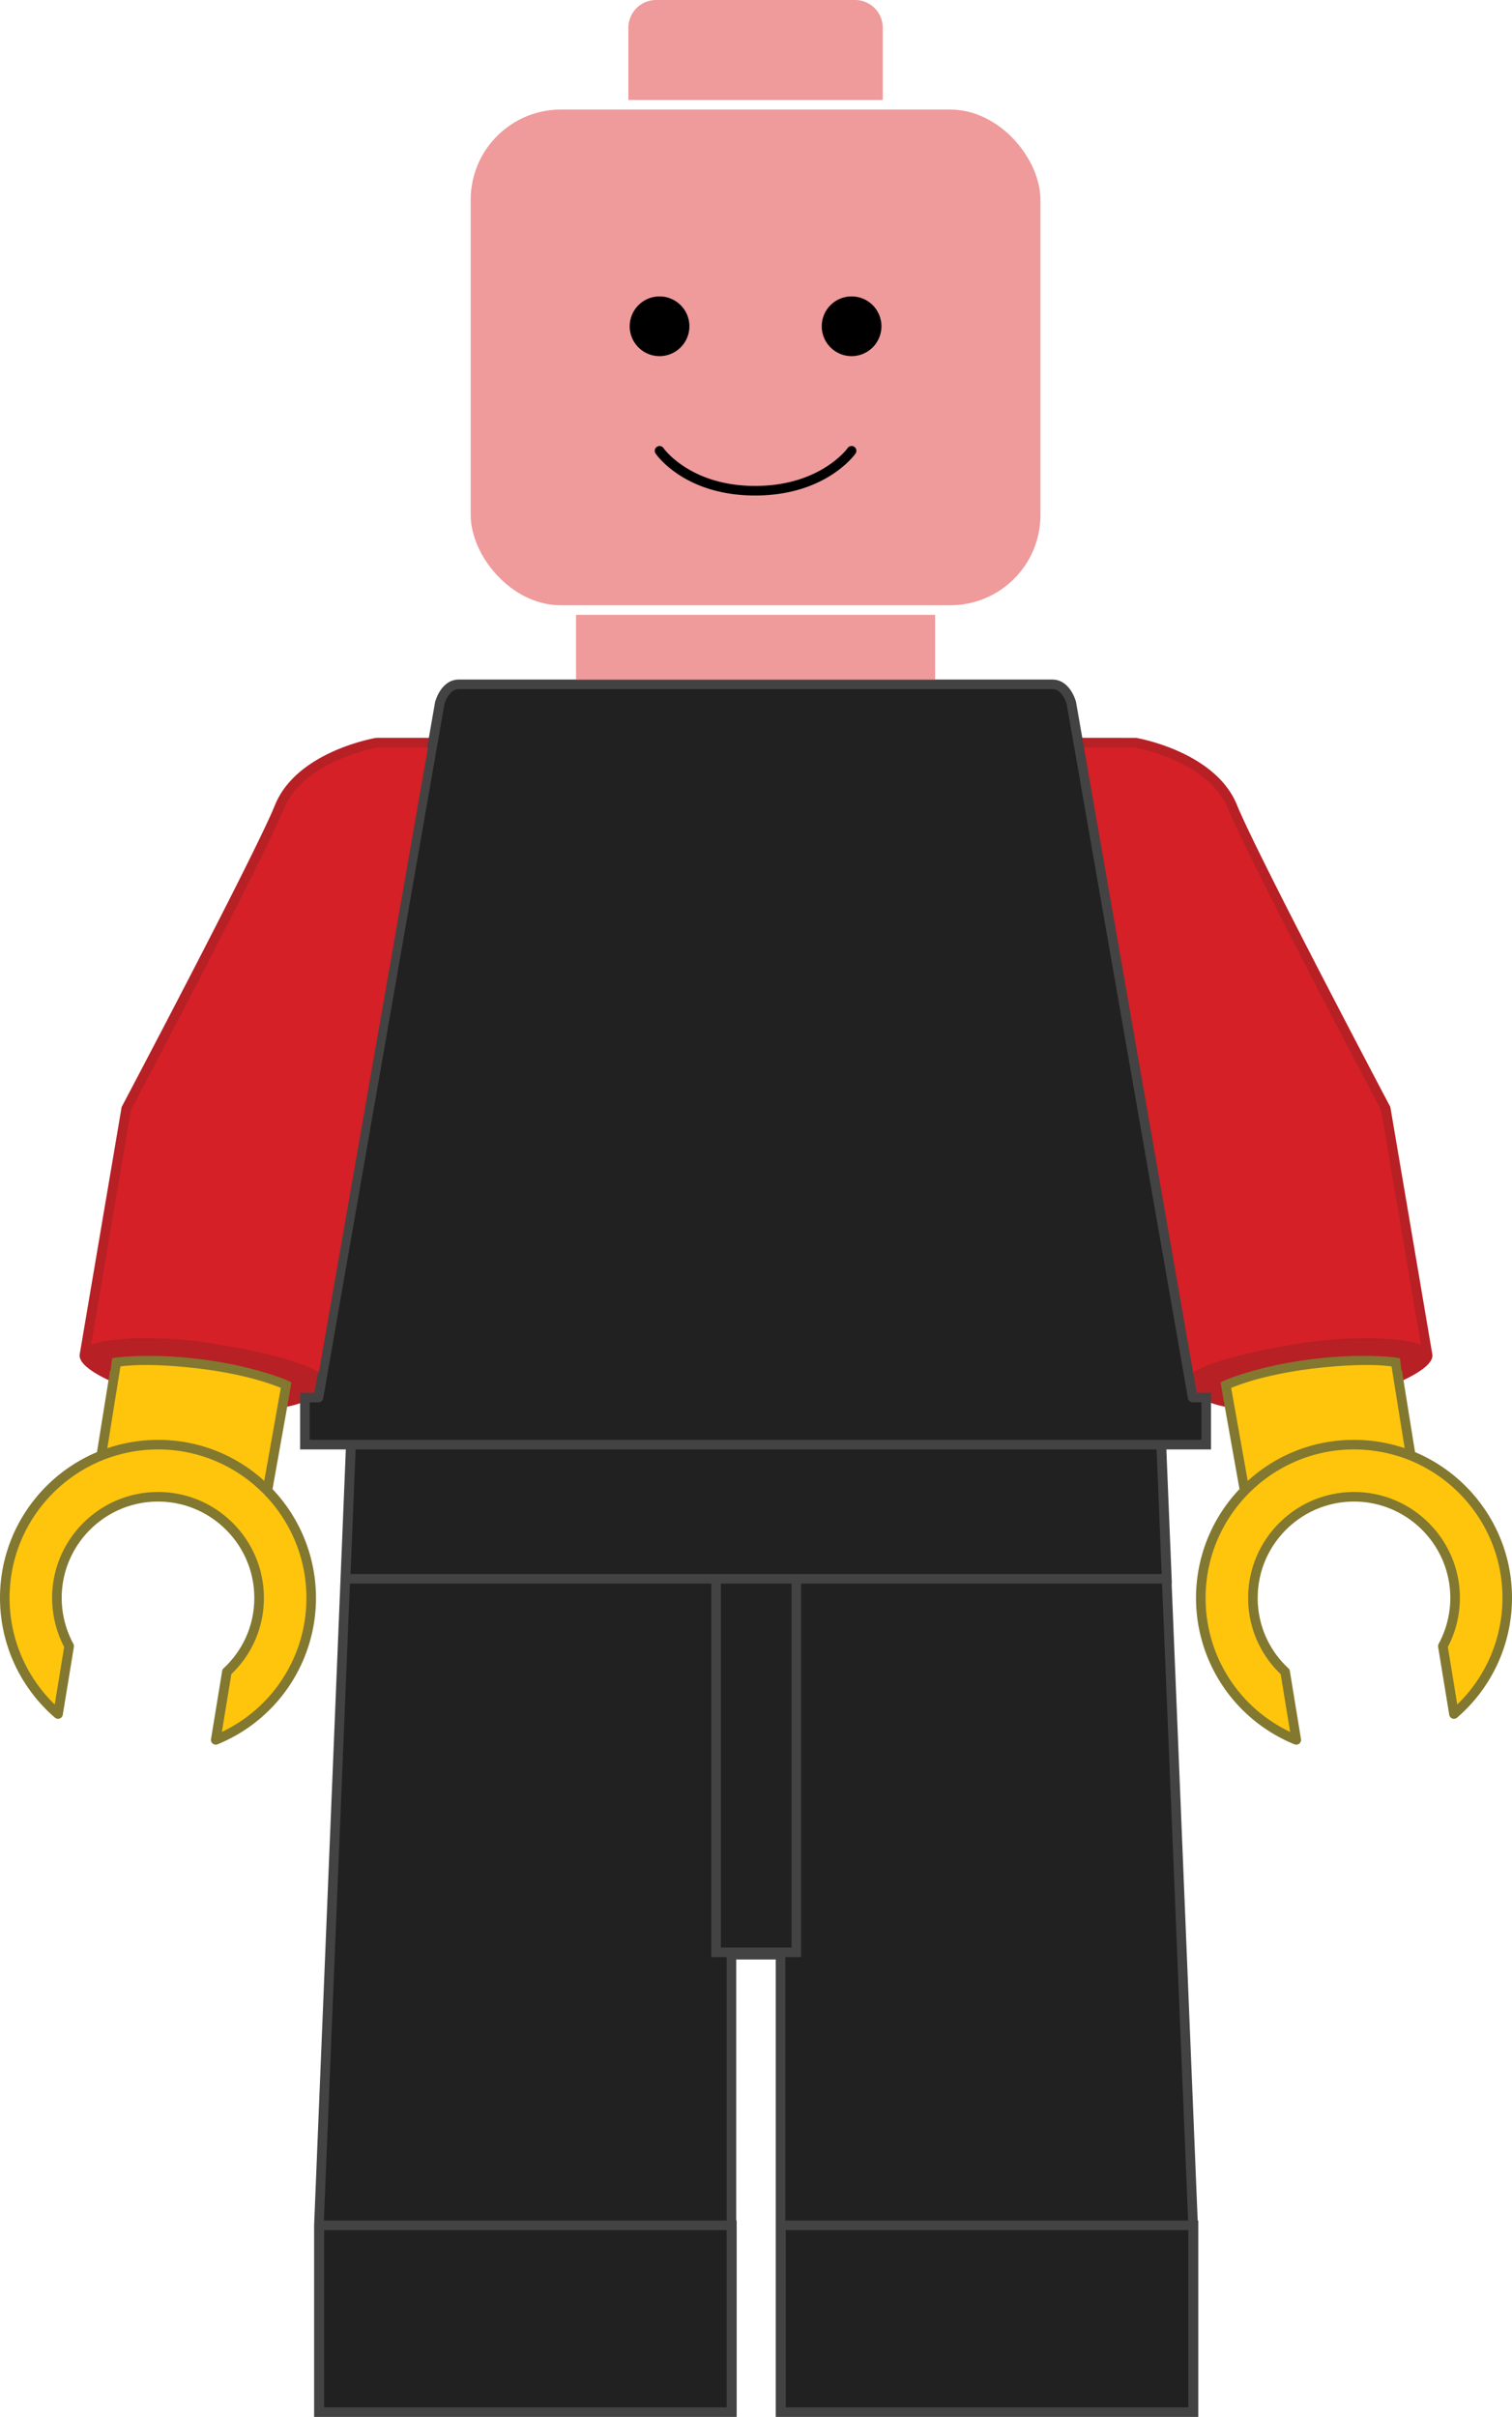 <svg xmlns="http://www.w3.org/2000/svg" viewBox="0 0 2154.33 3442.49">
  <defs>
    <style>
      .cls-1 {
        fill: #b72025;
      }

      .cls-2 {
        fill: #82782f;
      }

      .cls-3 {
        fill: #ef4438;
      }

      .cls-4, .cls-5 {
        fill: none;
        stroke: #231f20;
        stroke-miterlimit: 10;
        stroke-width: 2px;
      }

      .cls-5 {
        stroke-linecap: round;
      }

      .cls-6 {
        fill: #434343;
      }

      .cls-7 {
        fill: #212121;
      }

      .cls-8 {
        fill: #ffc50d;
      }

      .cls-9 {
        fill: #d42026;
      }

      .cls-10 {
        fill: #ef9a9b;
      }
    </style>
  </defs>
  <title>Fichier 4</title>
  <g id="Calque_2" data-name="Calque 2">
    <g id="Calque_1-2" data-name="Calque 1">
      <g>
        <path class="cls-1" d="M626.09,1050.9H536.86l-1.15.1c-4.61.79-113.24,20.23-143.88,95.64-29.1,71.62-216.12,425.59-218,429.16l-.51,1-59.74,352.13c0,.1,0,.2,0,.3h0c-2.09,14.12,24.41,29.18,47,39.32l8.58,3.85,2.75-25.78a555.32,555.32,0,0,1,113.76,3c59.86,7.9,101.13,22.34,114.65,27.54L396,2005.38l9-1.2c21.73-2.91,44.91-13.61,55.09-24.16l3.22,2.55Z"/>
        <path class="cls-2" d="M388.28,2121l27.12-152-4.56-2.28c-1.72-.86-43.08-21.14-126.93-31.07s-118.36-2.26-119.8-1.93l-4.47,1L138.17,2068.3C57.08,2102.39,0,2182.62,0,2275.95a225,225,0,0,0,78.26,170.54,6.82,6.82,0,0,0,11.19-4.07l15.82-96.65a6.8,6.8,0,0,0-.74-4.36,137.37,137.37,0,0,1-16.6-65.47c0-75.65,61.55-137.2,137.2-137.2s137.2,61.55,137.2,137.2a135.77,135.77,0,0,1-43.72,100.22,6.82,6.82,0,0,0-2.08,3.89l-15.87,97a6.82,6.82,0,0,0,9.31,7.41A225,225,0,0,0,388.28,2121Z"/>
        <g>
          <path class="cls-3" d="M1076.55,1990.57"/>
          <path class="cls-4" d="M1076.55,1990.57"/>
        </g>
        <g>
          <path class="cls-3" d="M1076.55,1990.57"/>
          <path class="cls-5" d="M1076.55,1990.57"/>
        </g>
        <path class="cls-1" d="M2040.83,1929.19c0-.1,0-.2-.05-.3L1981,1576.76l-.51-1c-1.89-3.57-188.91-357.54-218-429.16-30.64-75.41-139.27-94.85-143.88-95.64l-90.39-.1L1691,1982.56l3.22-2.55c10.17,10.55,33.36,21.25,55.09,24.16l9,1.2-4.22-28.27c13.52-5.2,54.79-19.64,114.65-27.54a554.58,554.58,0,0,1,113.76-3l2.74,25.78,8.58-3.85C2016.42,1958.37,2042.92,1943.31,2040.83,1929.19Z"/>
        <path class="cls-2" d="M2016.17,2068.3l-21.47-133.58-4.47-1c-1.43-.33-35.94-8-119.8,1.93s-125.21,30.21-126.93,31.07l-4.56,2.28,27.11,152a225,225,0,0,0,78.31,363.48,6.82,6.82,0,0,0,9.31-7.41l-15.87-97a6.82,6.82,0,0,0-2.08-3.89A135.79,135.79,0,0,1,1792,2275.95c0-75.65,61.55-137.2,137.21-137.2s137.2,61.55,137.2,137.2a137.44,137.44,0,0,1-16.59,65.47,6.83,6.83,0,0,0-.75,4.36l15.82,96.65a6.83,6.83,0,0,0,11.19,4.07,225,225,0,0,0,78.24-170.54C2154.33,2182.62,2097.25,2102.39,2016.17,2068.3Z"/>
      </g>
      <g id="body">
        <path class="cls-6" d="M1706.48,3162.79l-37.1-907.21h.3l-8.37-204.76h-1168L447.56,3169.61v272.88h602.07v-279.7H1049V2791h56.28v651.49h602.07v-279.7Z"/>
        <path class="cls-6" d="M1705.06,1983.74l-171.94-984c-.33-1.3-8.42-31.85-33.9-31.85H653.88c-25.47,0-33.57,30.55-34,32.37L448,1983.74H427.62v80.73H1725.49v-80.73Z"/>
        <path class="cls-7" d="M1711.84,2050.83H441.27v-53.44h12.51a6.82,6.82,0,0,0,6.71-5.65h0l172.71-988.66c.06-.22,5.93-21.58,20.68-21.58h845.34c14.76,0,20.54,21.08,20.57,21.08h0l172.82,989.17h0a6.82,6.82,0,0,0,6.71,5.65h12.51Z"/>
        <polygon class="cls-7" points="1647.91 2064.47 1655.17 2241.94 1141.42 2241.94 1013.51 2241.94 499.46 2241.94 506.71 2064.47 1647.91 2064.47"/>
        <rect class="cls-7" x="1027.16" y="2255.58" width="100.62" height="518.36"/>
        <rect class="cls-7" x="461.82" y="3176.44" width="573.56" height="252.41"/>
        <polygon class="cls-7" points="461.49 3162.79 498.59 2255.58 1013.51 2255.58 1013.51 2787.59 1035.38 2787.59 1035.38 3162.79 461.49 3162.79"/>
        <polygon class="cls-7" points="1118.94 2787.59 1141.42 2787.59 1141.42 2255.58 1655.73 2255.58 1692.84 3162.79 1118.94 3162.79 1118.94 2787.59"/>
        <rect class="cls-7" x="1119.55" y="3176.44" width="573.56" height="252.41"/>
      </g>
      <g id="left_hand">
        <path class="cls-8" d="M1872,1949.16c64.59-7.65,99.18-4.53,110.69-2.92l18.72,116.47c-2.87-1-5.77-1.88-8.69-2.74l-.11,0q-2-.59-4-1.15l-.77-.21q-1.89-.51-3.79-1l-1-.24q-5.32-1.31-10.73-2.37l-2.48-.48-2.38-.42-2.85-.47-2.18-.34-3.29-.46-1.8-.24c-1.71-.21-3.42-.41-5.14-.59h-.15q-2.53-.26-5.08-.45l-1.6-.11q-1.86-.13-3.72-.24l-1.8-.09q-1.86-.09-3.73-.14l-1.63,0c-1.77,0-3.54-.07-5.31-.07s-3.74,0-5.6.07l-1.35,0c-1.44,0-2.88.09-4.31.16l-1.22.07q-2.28.12-4.54.29l-.77.06q-2.58.2-5.15.46h-.06a223,223,0,0,0-128.36,57.34l-23.63-132.5C1767,1971.49,1806.28,1956.95,1872,1949.16Z"/>
        <path class="cls-8" d="M2076.33,2427.79l-13.4-81.94a151.15,151.15,0,0,0,17.14-69.9c0-83.18-67.67-150.85-150.84-150.85s-150.85,67.67-150.85,150.85a149.22,149.22,0,0,0,46.35,108.58l13.47,82.32a210.64,210.64,0,0,1-120.44-190.89c0-114.61,91.64-208.21,205.49-211.39l.57,0q2.7-.07,5.42-.07t5.26.07l1.69.06c1.18,0,2.37.08,3.55.14l2,.12c1.06.06,2.13.12,3.19.2l2.18.18,3,.27,2.31.25,2.8.32,2.46.32,2.58.36,2.66.41,2.31.38,2.9.52,2,.38,3.2.65,1.58.34c1.19.26,2.37.53,3.56.82l1.11.27c1.33.33,2.65.66,4,1l.59.16q2.22.6,4.42,1.24h0q9.6,2.81,19,6.55l.29.12c77.8,31.26,132.88,107.47,132.88,196.33A211.29,211.29,0,0,1,2076.33,2427.79Z"/>
      </g>
      <g id="left_arm">
        <path class="cls-1" d="M1996.8,1952l-1.9-17.85-5.41-.64c-2.25-.27-55.62-6.37-122.53,2.48-75.6,10-121.23,29.66-123.14,30.5l-4.78,2.09,3,20.38c-17.84-4.09-31.42-12.27-37-17.05,24.42-14.95,90.22-36.25,156.69-46.1l4.19-.61,1.33-.18,2.84-.39,1.51-.2,2.62-.34,1.57-.19,2.53-.31,1.59-.19,2.48-.29,1.64-.18,2.38-.26,1.7-.17,2.29-.23,1.68-.16,2.27-.22,1.65-.15,2.27-.2,1.64-.14,2.23-.18,1.63-.12,2.21-.16,1.6-.11,2.19-.15,1.58-.1,2.18-.13,1.55-.09,2.16-.12,1.53-.08,2.14-.1,1.5-.07,2.12-.09,1.47-.05,2.1-.07,1.45,0,2.08-.06,1.42,0,2.08,0,1.35,0,2.08,0h11.21l2.09,0,1.11,0,2.08,0,1.06,0,2.1.06,1,0,2.12.07.91,0,2.16.09.82,0,2.21.11.71,0,2.27.13.59,0,2.37.15.43,0,2.45.17.3,0,2.66.21h0c9.85.8,18.42,1.91,25.51,3.19h.06l1.82.34.14,0,1.67.33.2,0,1.53.32.25.06,1.41.32.28.07,1.3.31.31.08,1.19.31.32.09,1.1.3.33.09,1,.3.34.1.93.29.34.11.85.29.33.12.77.28.33.13.7.28.32.13.63.27.3.14.55.26.29.14.48.26.27.15.42.25.25.16.35.24.23.17.29.23.2.17.09.08C2025.36,1934.21,2017.75,1941.74,1996.8,1952Z"/>
        <path class="cls-9" d="M1616.86,1064.54c8.18,1.54,106.23,21.31,133,87.23,28.88,71.08,205,404.73,218.08,429.43l56.72,334.33-.06,0-.93-.33-.8-.28-1-.34-.76-.25-1.1-.35-.2-.06c-.91-.27-1.84-.54-2.8-.8l-.55-.15-1.39-.36-.56-.14-1.51-.37h0q-2.7-.63-5.61-1.2l-.29-.06c-31.28-6-79.79-6.28-126.25-1.17l-.61.07-2.44.28-.93.11-2.35.28-.18,0-4.53.57-1.64.21-1.65.22-2,.27-1.37.19-3.35.48c-14.8,2.19-124.18,19-159.74,42.67l-155.58-890.48Z"/>
      </g>
      <g id="right_hand">
        <path class="cls-8" d="M171.61,1946.24c11.53-1.61,46.12-4.72,110.69,2.92,65.76,7.78,105.06,22.33,117.83,27.68l-23.63,132.5A223,223,0,0,0,248.15,2052h-.07q-2.57-.26-5.15-.46l-.77-.06q-2.27-.17-4.54-.29l-1.22-.07c-1.43-.07-2.87-.12-4.31-.16l-1.35,0q-2.8-.07-5.6-.07c-1.77,0-3.54,0-5.3.07l-1.65.05q-1.84.06-3.68.14l-1.86.09q-1.8.1-3.6.23l-1.72.12q-2.32.18-4.63.41l-.85.08q-2.39.25-4.76.55l-2.11.28-2.93.41-2.48.38-2.46.41-2.73.48-1.86.36q-5.89,1.13-11.67,2.57l-.39.1q-2.06.52-4.1,1.07l-.44.12q-6.57,1.79-13,4Z"/>
        <path class="cls-8" d="M316.15,2466.84l13.47-82.32A149.2,149.2,0,0,0,376,2275.95c0-83.18-67.67-150.85-150.85-150.85S74.27,2192.77,74.27,2275.95a151.11,151.11,0,0,0,17.14,69.9L78,2427.79a211.3,211.3,0,0,1-64.36-151.84c0-88.84,55.07-165,132.86-196.31l.32-.13q9.33-3.72,18.89-6.53l.14,0q2.15-.63,4.32-1.21l.7-.19c1.28-.34,2.57-.67,3.86-1l1.22-.3c1.15-.28,2.3-.54,3.45-.79l1.68-.37,3.1-.63,2.07-.4,2.81-.51,2.4-.4,2.58-.4,2.66-.37,2.4-.31,2.87-.33,2.25-.24,3-.27,2.14-.18c1.07-.08,2.15-.14,3.22-.2l2-.12c1.19-.06,2.38-.1,3.57-.14l1.68-.06q2.62-.06,5.26-.07t5.42.07l.57,0c113.85,3.18,205.49,96.78,205.49,211.39A210.65,210.65,0,0,1,316.15,2466.84Z"/>
      </g>
      <g id="right_arm">
        <path class="cls-9" d="M186.38,1581.2c13.06-24.7,189.2-358.35,218.08-429.43,26.74-65.81,124.83-85.69,133-87.23h72.38L454.27,1955c-35.57-23.64-144.94-40.47-159.74-42.66l-4.71-.67-1.41-.19-3.65-.49-1.24-.16-4.67-.58-1.23-.14-3.66-.42-1.53-.17-4.27-.45-.55-.06-4.74-.45-1.47-.13-3.67-.32-1.28-.11-4.77-.37-1-.07-3.9-.27-1.38-.09-4.44-.27-.39,0-4.87-.25-1.14-.05-4-.17-1,0-4.87-.16h-.48l-4.37-.1-1,0-4.6-.07H214l-4.83,0h-4.77l-3.37,0-1.5,0-1.79,0-1.49,0-1.78,0-1.46,0-1.78.06-1.43.06-1.76.07-1.38.06-3.33.17-1.27.07-1.7.1L179,1907l-1.65.11-1.38.1-1.62.13-1.38.11-1.58.13-1.37.13-2.64.26-1.51.16-1.44.16-1.38.16-1.41.17-1.35.17-1.38.18-1.34.18-1.32.19-1.43.21-1.17.18-2.41.39-1,.18-1.47.26-1.1.21-1.33.26-1.08.22-1.32.28-1,.22-1.4.32-.85.2-2.11.53-.58.16-1.52.41-.79.23-1.25.37-.81.25-1.17.38-.76.25-1.21.42-.63.22-.15.05Z"/>
        <path class="cls-1" d="M410.52,1966.53c-1.91-.84-47.54-20.52-123.14-30.5a568.72,568.72,0,0,0-73.86-4.77c-28.65,0-47.37,2.14-48.68,2.29l-5.41.64L157.54,1952c-21.87-10.75-29.2-18.44-30.38-20.55l.23-.22.13-.12.35-.28.16-.12.41-.28.19-.12.47-.28.22-.13.52-.28.25-.13.56-.27.3-.14.58-.25.36-.16.59-.23.43-.17.59-.22.52-.19.53-.18.66-.22.28-.09q2.87-.92,6.57-1.79l.22-.05,1.31-.3.33-.08,1.32-.28.41-.09,1.26-.25.56-.11,1.23-.23.64-.12,1.22-.22.73-.13,1.23-.2.79-.13,1.21-.19.89-.14,1.17-.17,1-.14,1.15-.16,1.08-.15,1.15-.15,1.15-.15,1.14-.14,1.25-.15,1.09-.12,1.36-.15,1-.11,1.47-.15,1-.1,1.56-.15,1-.09,1.67-.14.93-.07,1.79-.14.89-.06,1.88-.13.86-.06,2-.12.81,0,2.09-.11.78,0,2.19-.1.73,0,2.32-.09.66,0,2.43-.08.6,0,2.54-.07h.55l2.65-.05h.51l2.75,0h.46l2.86,0h3.74l3.05,0h.33l3.14,0h.3l3.24.07H222l3.36.09h.17l3.44.12h.15l3.53.14h.1l3.63.17h.05c17.35.88,36.18,2.65,56.08,5.59,66.32,9.82,132,31.05,156.53,46-5.75,5.07-19.22,13.12-36.8,17.15l3-20.38Z"/>
      </g>
      <g id="head">
        <path class="cls-10" d="M895.35,142.41h362.41v-103A39.5,39.5,0,0,0,1218.31,0H934.81a39.5,39.5,0,0,0-39.46,39.45Z"/>
        <rect class="cls-10" x="670.65" y="156.05" width="811.8" height="706.06" rx="128.54" ry="128.54"/>
        <rect class="cls-10" x="820.73" y="875.76" width="511.64" height="92.1"/>
      </g>
      <path d="M939.74,507.26a42.52,42.52,0,1,1,42.52-42.52A42.57,42.57,0,0,1,939.74,507.26Z"/>
      <path d="M1213.37,507.26a42.52,42.52,0,1,1,42.52-42.52A42.57,42.57,0,0,1,1213.37,507.26Z"/>
      <path d="M1075.89,705.78c-100,0-140.13-57.39-141.79-59.83a6.82,6.82,0,1,1,11.29-7.67c.36.52,38.16,53.87,130.51,53.87,92.87,0,131.52-53.41,131.9-54a6.82,6.82,0,1,1,11.16,7.85C1217.23,648.47,1175.78,705.78,1075.89,705.78Z"/>
    </g>
  </g>
</svg>
